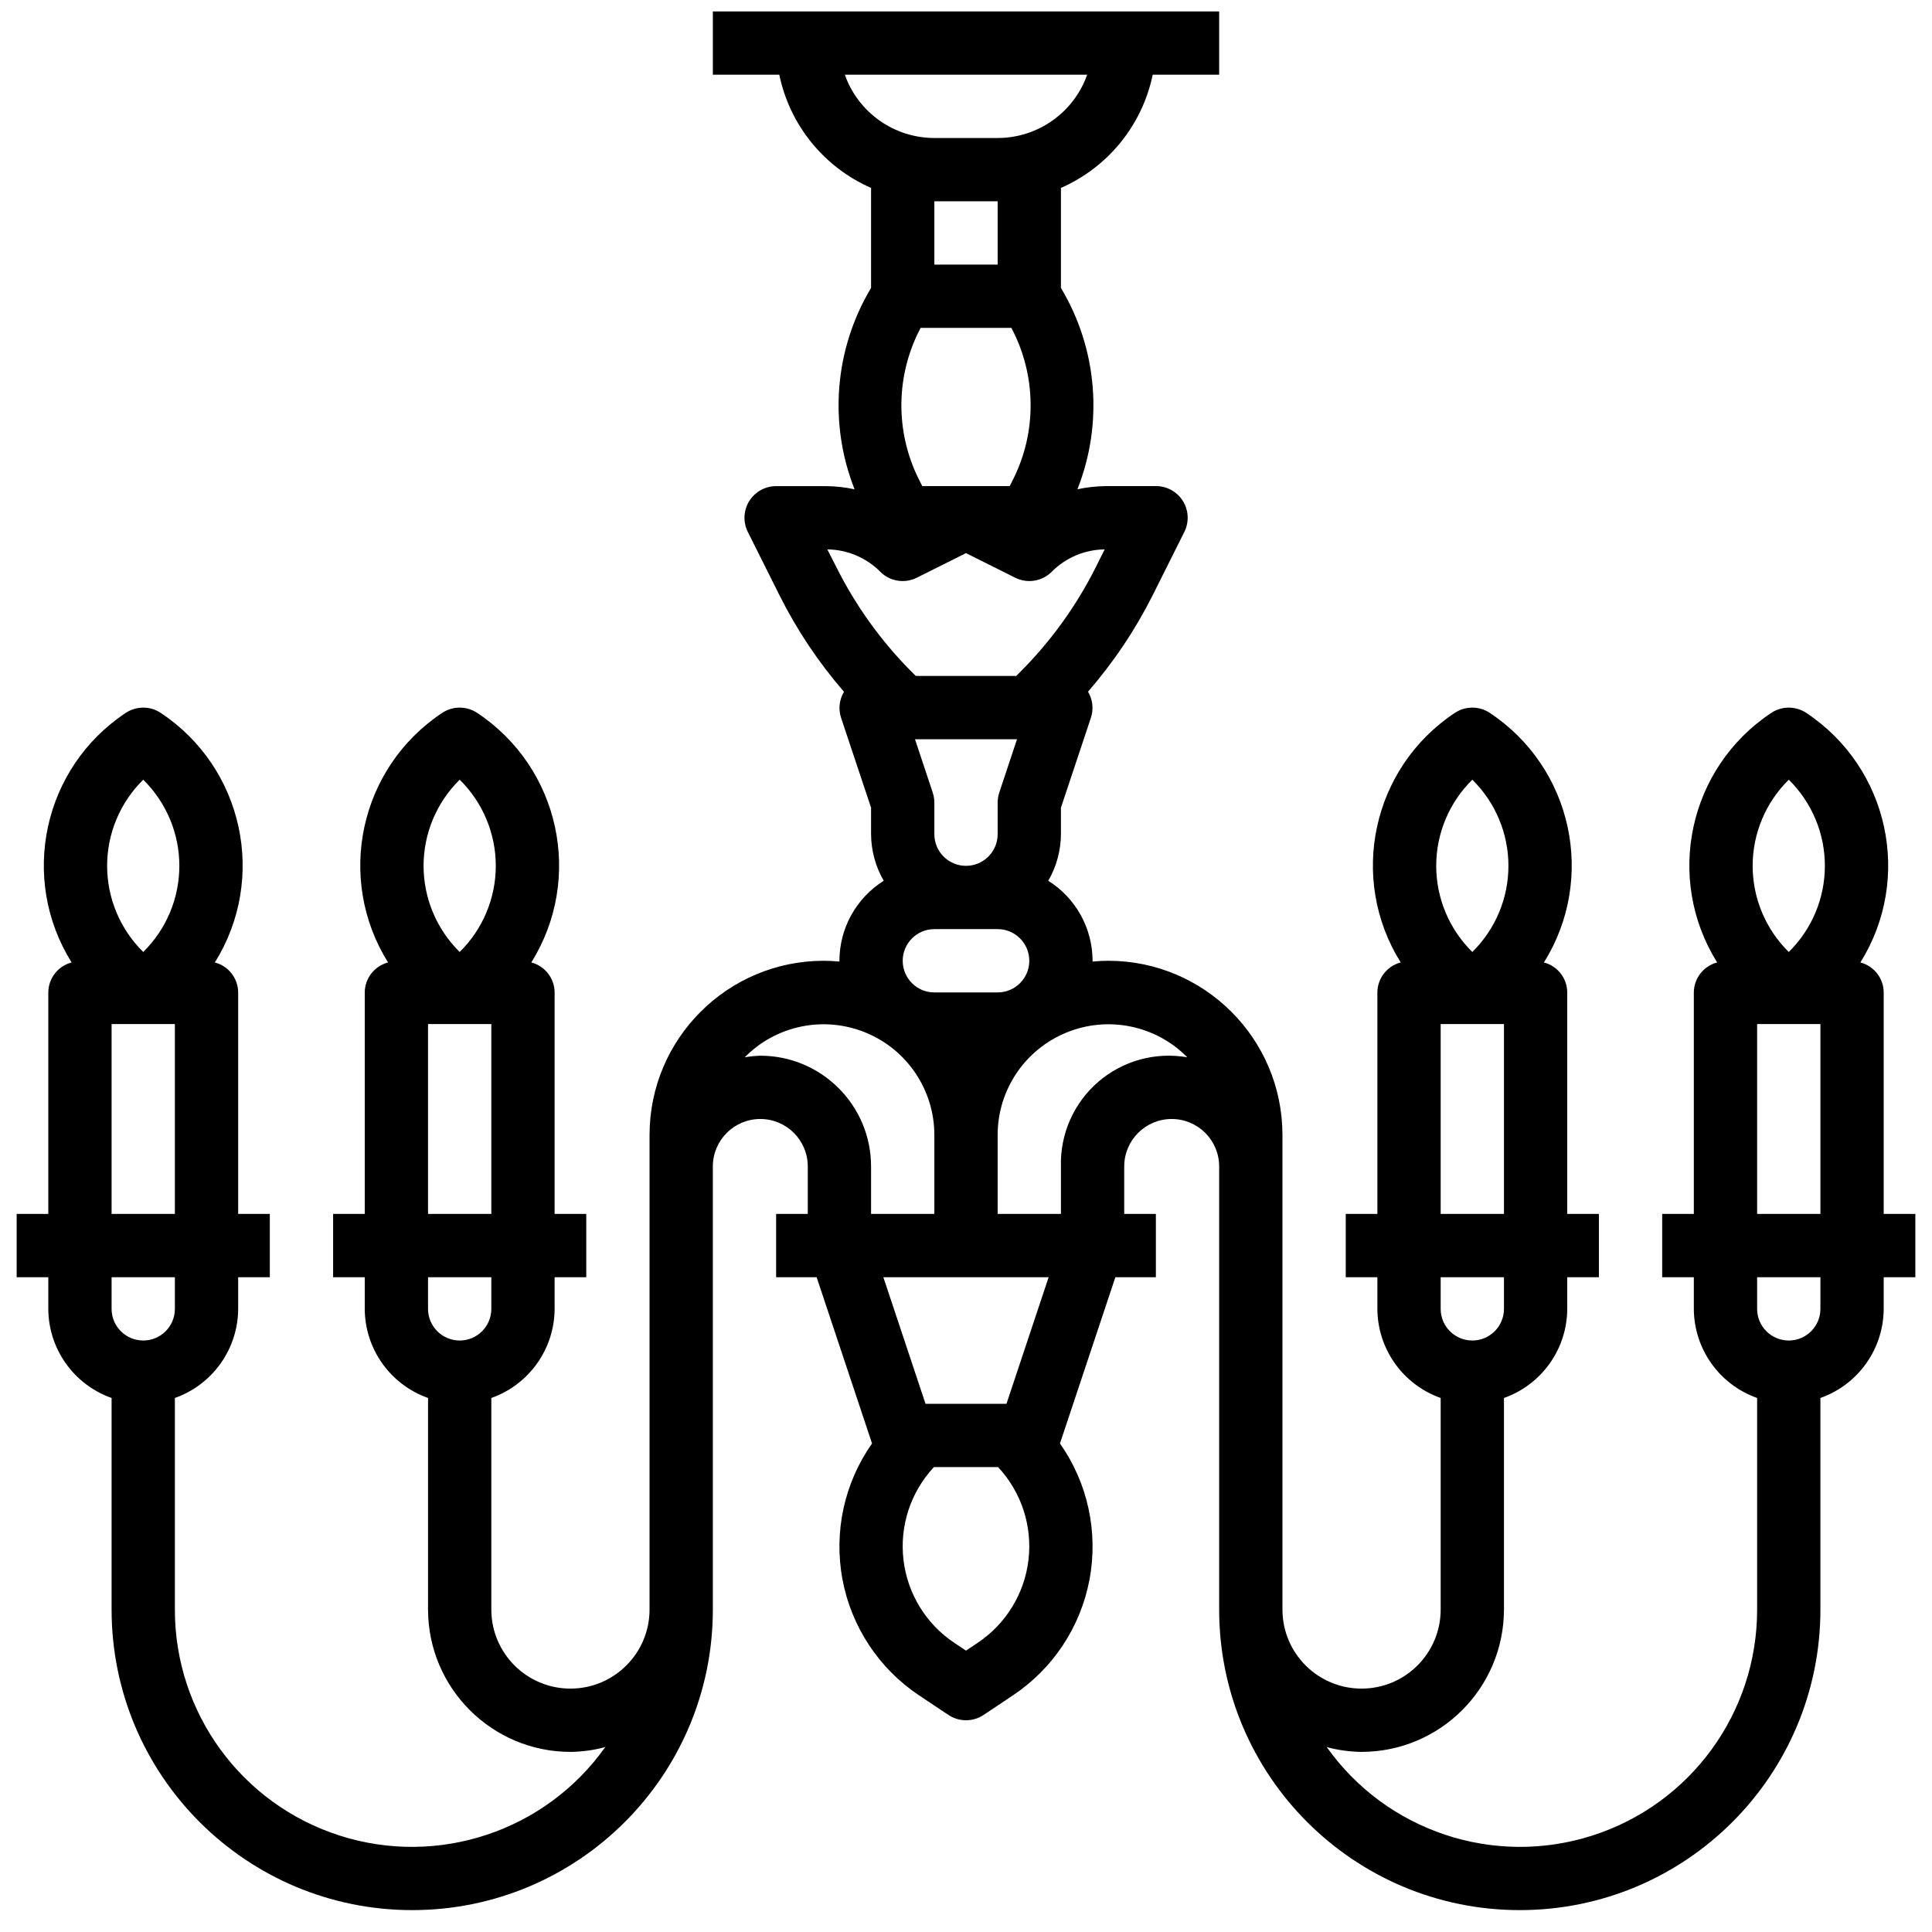 <svg viewBox="0 0 58 58" xmlns="http://www.w3.org/2000/svg">
<g>
<path d="M56.55 29.793C56.547 29.37 56.26 29 55.85 28.894C57.426 26.369 56.707 23.049 54.227 21.403C53.908 21.19 53.492 21.19 53.173 21.403C50.693 23.049 49.974 26.369 51.55 28.894C51.14 29 50.853 29.37 50.85 29.793V36.443H49.9V38.343H50.85V39.293C50.855 40.496 51.615 41.567 52.75 41.968V48.318C52.754 51.417 50.752 54.163 47.8 55.106C44.848 56.05 41.625 54.976 39.83 52.449C40.171 52.541 40.522 52.589 40.875 52.593C43.235 52.59 45.147 50.678 45.15 48.318V41.968C46.285 41.567 47.045 40.496 47.05 39.293V38.343H48V36.443H47.05V29.793C47.047 29.37 46.76 29 46.35 28.894C47.926 26.369 47.207 23.049 44.727 21.403C44.408 21.19 43.992 21.19 43.673 21.403C41.193 23.049 40.474 26.369 42.05 28.894C41.64 29 41.353 29.37 41.35 29.793V36.443H40.4V38.343H41.35V39.293C41.355 40.496 42.115 41.567 43.25 41.968V48.318C43.25 49.63 42.187 50.693 40.875 50.693C39.563 50.693 38.5 49.63 38.5 48.318V34.068C38.497 31.184 36.159 28.846 33.275 28.843C33.114 28.843 32.955 28.852 32.8 28.867C32.8 28.86 32.8 28.852 32.8 28.843C32.798 27.867 32.296 26.96 31.47 26.441C31.716 26.016 31.847 25.534 31.85 25.043V24.247L32.751 21.543C32.836 21.284 32.804 20.999 32.663 20.765C33.428 19.884 34.081 18.91 34.605 17.868L35.555 15.968C35.702 15.673 35.686 15.322 35.512 15.041C35.337 14.761 35.03 14.591 34.7 14.593H33.193C32.908 14.597 32.624 14.629 32.345 14.688C33.129 12.706 32.946 10.472 31.85 8.644V5.641C33.265 5.021 34.292 3.755 34.605 2.243H36.6V0.343H21.4V2.243H23.395C23.708 3.755 24.735 5.021 26.15 5.641V8.644C25.054 10.473 24.871 12.707 25.655 14.689C25.376 14.629 25.092 14.597 24.807 14.594H23.3C22.971 14.594 22.665 14.764 22.491 15.045C22.319 15.324 22.303 15.674 22.45 15.969L23.4 17.869C23.922 18.912 24.573 19.886 25.337 20.768C25.196 21.003 25.164 21.287 25.249 21.547L26.15 24.247V25.043C26.153 25.534 26.284 26.016 26.53 26.441C25.704 26.96 25.202 27.867 25.2 28.843V28.867C25.042 28.852 24.884 28.843 24.725 28.843C21.841 28.846 19.503 31.184 19.5 34.068V48.318C19.5 49.63 18.437 50.693 17.125 50.693C15.813 50.693 14.75 49.63 14.75 48.318V41.968C15.885 41.567 16.645 40.496 16.65 39.293V38.343H17.6V36.443H16.65V29.793C16.647 29.37 16.36 29 15.95 28.894C17.526 26.369 16.807 23.049 14.327 21.403C14.008 21.19 13.592 21.19 13.273 21.403C10.793 23.049 10.074 26.369 11.65 28.894C11.24 29 10.953 29.37 10.95 29.793V36.443H10V38.343H10.95V39.293C10.955 40.496 11.715 41.567 12.85 41.968V48.318C12.853 50.678 14.765 52.59 17.125 52.593C17.478 52.589 17.829 52.541 18.17 52.449C16.375 54.976 13.152 56.05 10.2 55.106C7.248 54.163 5.246 51.417 5.25 48.318V41.968C6.385 41.567 7.145 40.496 7.15 39.293V38.343H8.1V36.443H7.15V29.793C7.147 29.37 6.86 29 6.45 28.894C8.026 26.369 7.307 23.049 4.827 21.403C4.508 21.19 4.092 21.19 3.773 21.403C1.293 23.049 0.574 26.369 2.15 28.894C1.74 29 1.453 29.37 1.45 29.793V36.443H0.5V38.343H1.45V39.293C1.455 40.496 2.215 41.567 3.35 41.968V48.318C3.35 53.303 7.391 57.343 12.375 57.343C17.359 57.343 21.4 53.303 21.4 48.318V35.018C21.4 34.231 22.038 33.593 22.825 33.593C23.612 33.593 24.25 34.231 24.25 35.018V36.443H23.3V38.343H24.516L26.179 43.334C25.345 44.519 25.025 45.992 25.292 47.417C25.559 48.842 26.391 50.099 27.599 50.901L28.473 51.484C28.792 51.697 29.208 51.697 29.527 51.484L30.401 50.901C31.609 50.099 32.441 48.842 32.708 47.417C32.975 45.992 32.655 44.519 31.821 43.334L33.484 38.343H34.7V36.443H33.75V35.018C33.75 34.231 34.388 33.593 35.175 33.593C35.962 33.593 36.6 34.231 36.6 35.018V48.318C36.6 53.303 40.641 57.343 45.625 57.343C50.609 57.343 54.65 53.303 54.65 48.318V41.968C55.785 41.567 56.545 40.496 56.55 39.293V38.343H57.5V36.443H56.55V29.793ZM45.15 39.293C45.15 39.818 44.725 40.243 44.2 40.243C43.675 40.243 43.25 39.818 43.25 39.293V38.343H45.15V39.293ZM43.25 30.743H45.15V36.443H43.25V30.743ZM44.2 23.407C44.894 24.089 45.284 25.021 45.284 25.993C45.284 26.965 44.894 27.897 44.2 28.579C43.507 27.897 43.116 26.965 43.116 25.993C43.116 25.021 43.507 24.089 44.2 23.407ZM14.75 39.293C14.75 39.818 14.325 40.243 13.8 40.243C13.275 40.243 12.85 39.818 12.85 39.293V38.343H14.75V39.293ZM12.85 30.743H14.75V36.443H12.85V30.743ZM13.8 23.407C14.493 24.089 14.884 25.021 14.884 25.993C14.884 26.965 14.493 27.897 13.8 28.579C13.107 27.897 12.716 26.965 12.716 25.993C12.716 25.021 13.107 24.089 13.8 23.407ZM5.25 39.293C5.25 39.818 4.825 40.243 4.3 40.243C3.775 40.243 3.35 39.818 3.35 39.293V38.343H5.25V39.293ZM3.35 30.743H5.25V36.443H3.35V30.743ZM4.3 23.407C4.993 24.089 5.384 25.021 5.384 25.993C5.384 26.965 4.993 27.897 4.3 28.579C3.607 27.897 3.216 26.965 3.216 25.993C3.216 25.021 3.607 24.089 4.3 23.407ZM28.05 27.893H29.95C30.475 27.893 30.9 28.319 30.9 28.843C30.9 29.368 30.475 29.793 29.95 29.793H28.05C27.525 29.793 27.1 29.368 27.1 28.843C27.1 28.319 27.525 27.893 28.05 27.893ZM28.05 25.043V24.093C28.049 23.991 28.033 23.89 28.001 23.793L27.469 22.193H30.531L29.999 23.793C29.967 23.89 29.951 23.991 29.95 24.093V25.043C29.95 25.568 29.525 25.993 29 25.993C28.475 25.993 28.05 25.568 28.05 25.043ZM27.638 9.843H30.362C31.112 11.258 31.133 12.949 30.419 14.382L30.313 14.593H27.687L27.581 14.382C26.867 12.949 26.888 11.258 27.638 9.843ZM25.362 2.243H32.638C32.234 3.381 31.157 4.142 29.95 4.143H28.05C26.843 4.142 25.766 3.381 25.362 2.243ZM29.95 6.043V7.943H28.05V6.043H29.95ZM24.837 16.493C25.435 16.5 26.007 16.741 26.428 17.166C26.717 17.455 27.159 17.526 27.524 17.343L29 16.605L30.476 17.343C30.841 17.526 31.283 17.455 31.572 17.166C31.993 16.741 32.565 16.5 33.163 16.493L32.9 17.019C32.317 18.186 31.549 19.251 30.626 20.174L30.507 20.293H27.493L27.374 20.174C26.452 19.251 25.687 18.185 25.105 17.019L24.837 16.493ZM22.825 31.693C22.668 31.698 22.511 31.714 22.357 31.741C23.303 30.78 24.735 30.487 25.983 30.997C27.231 31.507 28.048 32.72 28.05 34.068V36.443H26.15V35.018C26.15 33.182 24.661 31.693 22.825 31.693ZM29.347 49.321L29 49.553L28.653 49.322C27.801 48.755 27.241 47.842 27.123 46.825C27.004 45.809 27.338 44.791 28.037 44.043H29.963C30.661 44.791 30.995 45.808 30.876 46.825C30.758 47.841 30.198 48.753 29.347 49.321ZM30.215 42.143H27.785L26.519 38.343H31.481L30.215 42.143ZM31.85 35.018V36.443H29.95V34.068C29.952 32.72 30.769 31.507 32.017 30.997C33.265 30.487 34.697 30.78 35.644 31.741C34.686 31.573 33.704 31.844 32.969 32.479C32.233 33.115 31.823 34.047 31.85 35.018ZM52.75 30.743H54.65V36.443H52.75V30.743ZM53.7 23.407C54.394 24.089 54.784 25.021 54.784 25.993C54.784 26.965 54.394 27.897 53.7 28.579C53.007 27.897 52.616 26.965 52.616 25.993C52.616 25.021 53.007 24.089 53.7 23.407ZM54.65 39.293C54.65 39.818 54.225 40.243 53.7 40.243C53.175 40.243 52.75 39.818 52.75 39.293V38.343H54.65V39.293Z"/>
</g>
</svg>
